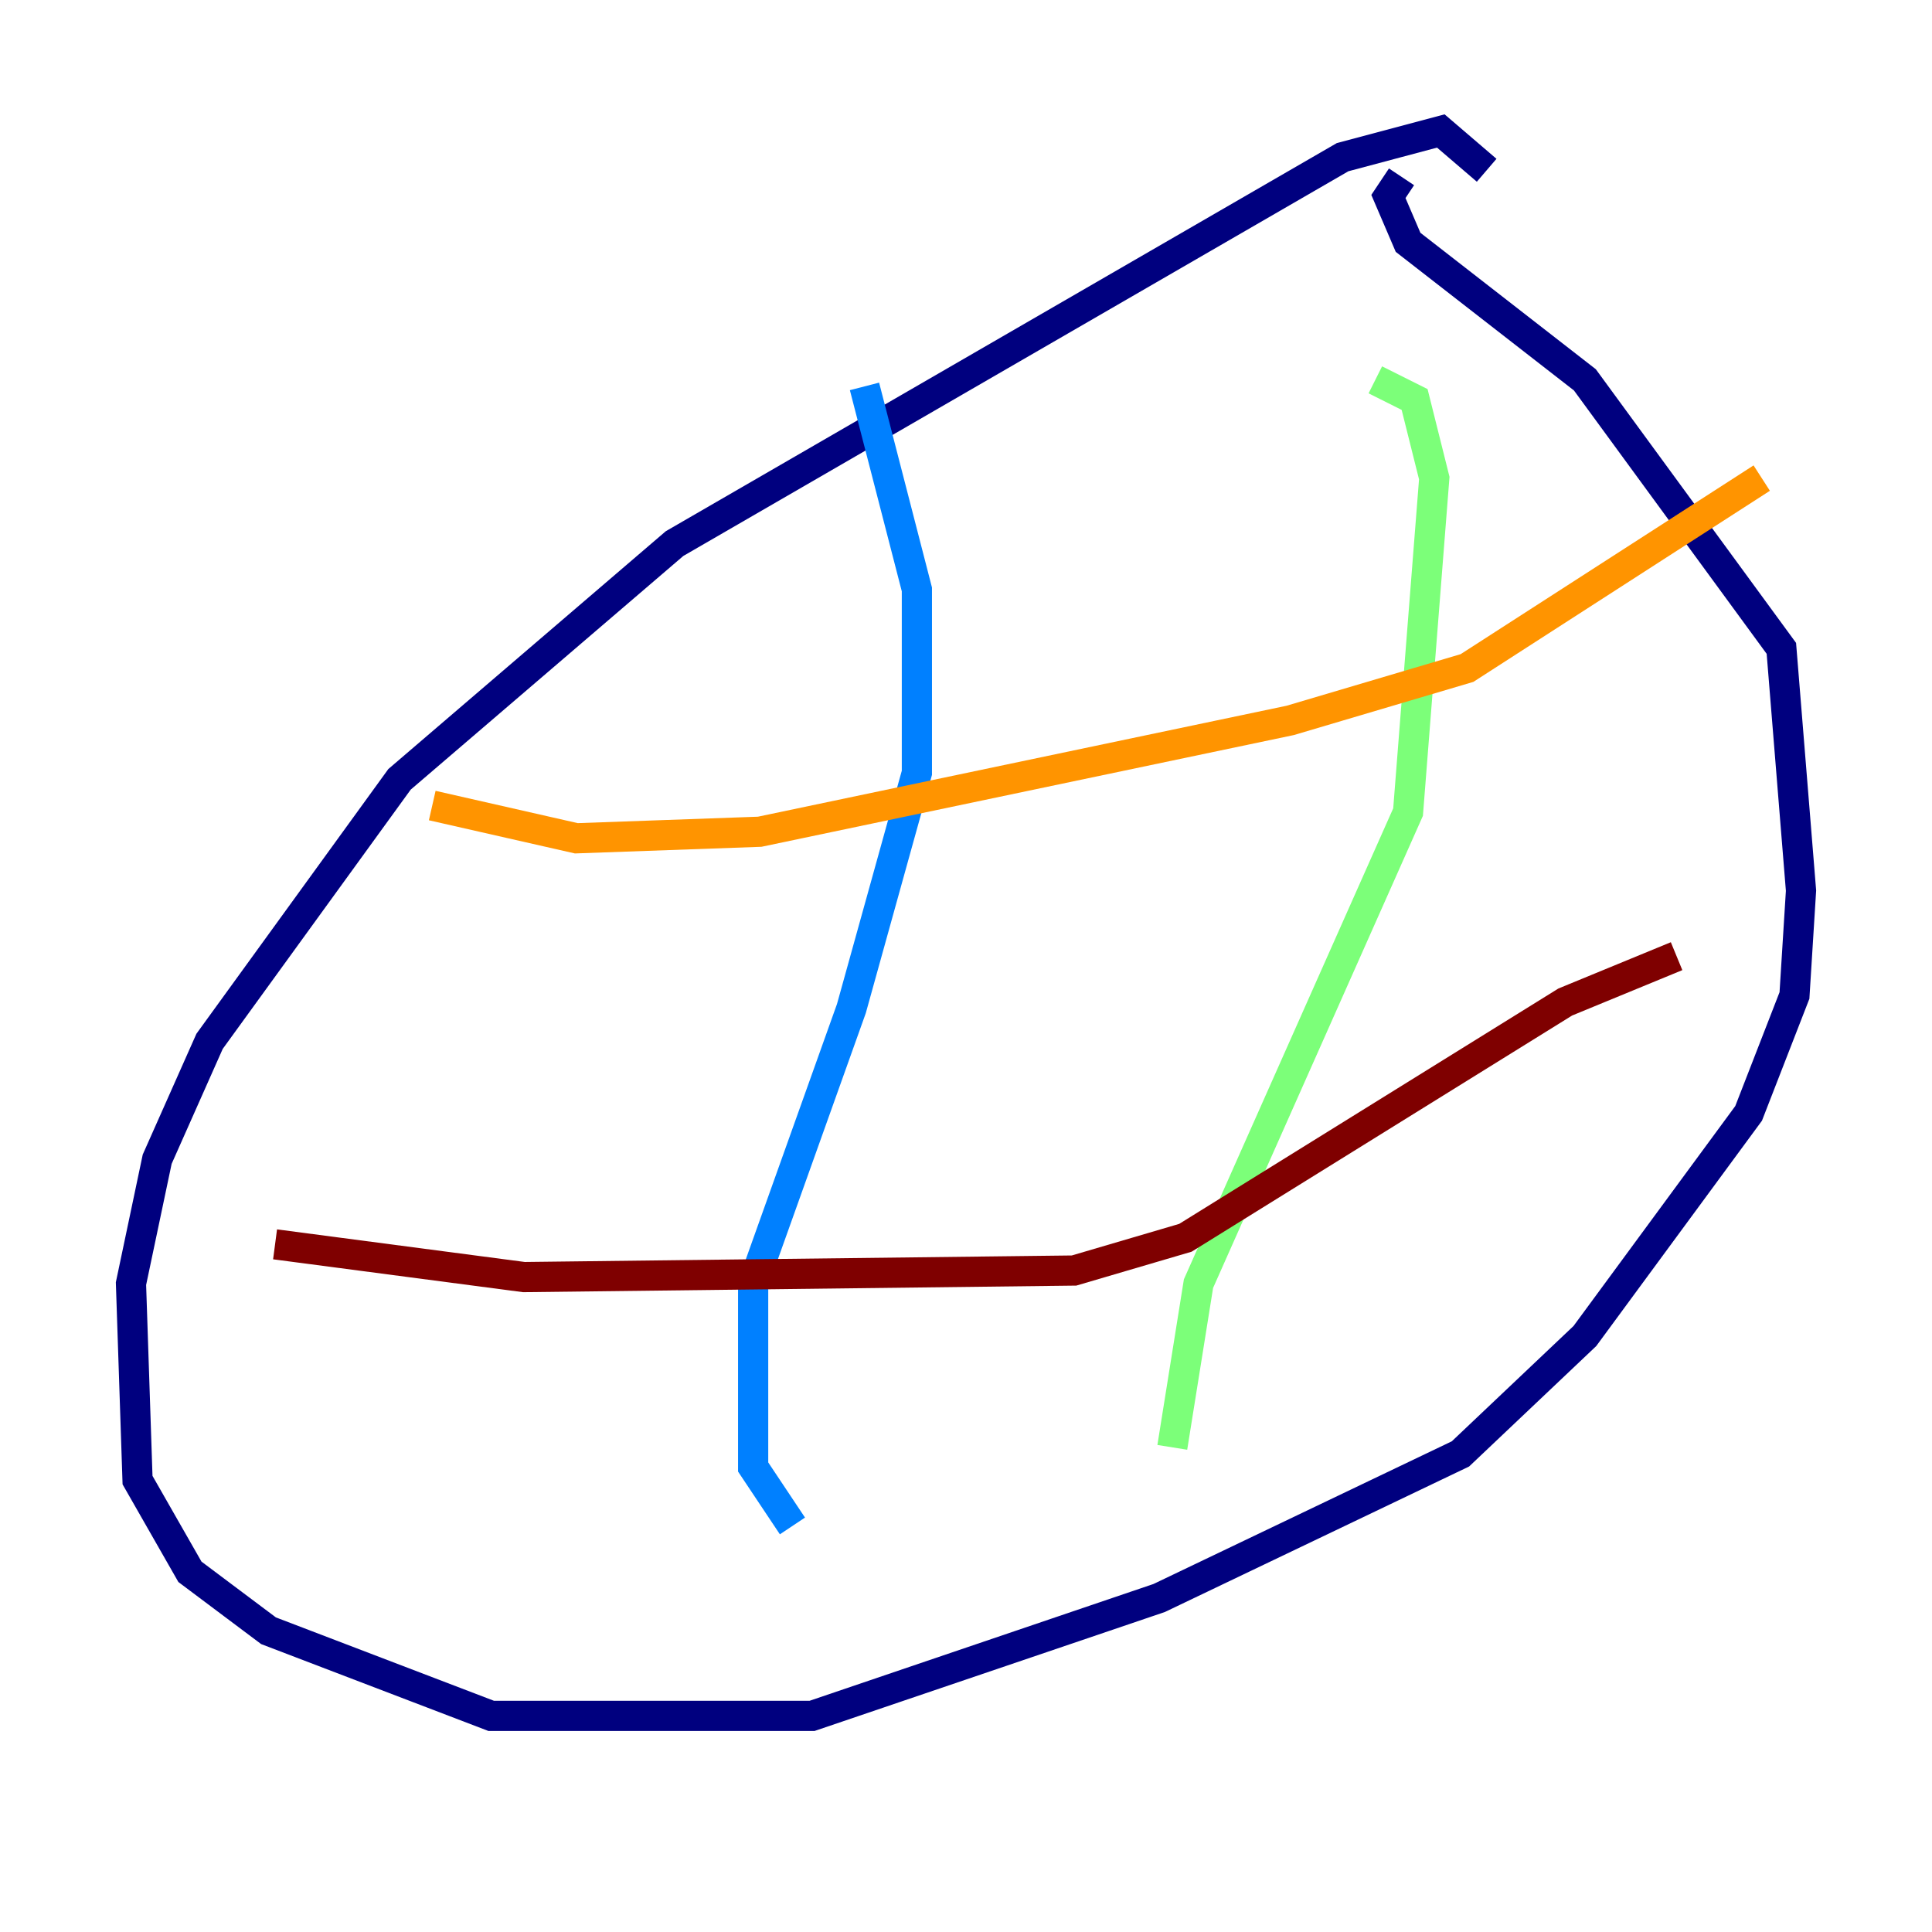 <?xml version="1.0" encoding="utf-8" ?>
<svg baseProfile="tiny" height="128" version="1.2" viewBox="0,0,128,128" width="128" xmlns="http://www.w3.org/2000/svg" xmlns:ev="http://www.w3.org/2001/xml-events" xmlns:xlink="http://www.w3.org/1999/xlink"><defs /><polyline fill="none" points="98.495,11.281 95.458,8.678 88.949,10.414 44.691,36.014 26.468,51.634 13.885,68.99 10.414,76.8 8.678,85.044 9.112,98.061 12.583,104.136 17.79,108.041 32.542,113.681 53.803,113.681 76.8,105.871 96.759,96.325 105.003,88.515 115.851,73.763 118.888,65.953 119.322,59.01 118.02,42.956 105.003,25.166 93.288,16.054 91.986,13.017 92.854,11.715" stroke="#00007f" stroke-width="2" /><polyline fill="none" points="57.275,25.6 60.746,39.051 60.746,51.2 56.407,66.82 49.898,85.044 49.898,97.193 52.502,101.098" stroke="#0080ff" stroke-width="2" /><polyline fill="none" points="91.119,25.166 93.722,26.468 95.024,31.675 93.288,53.803 79.403,85.044 77.668,95.891" stroke="#7cff79" stroke-width="2" /><polyline fill="none" points="28.637,53.37 38.183,55.539 50.332,55.105 85.478,47.729 97.193,44.258 116.719,31.675" stroke="#ff9400" stroke-width="2" /><polyline fill="none" points="18.224,82.441 34.712,84.61 71.159,84.176 78.536,82.007 103.702,66.386 111.078,63.349" stroke="#7f0000" stroke-width="2" /></svg>